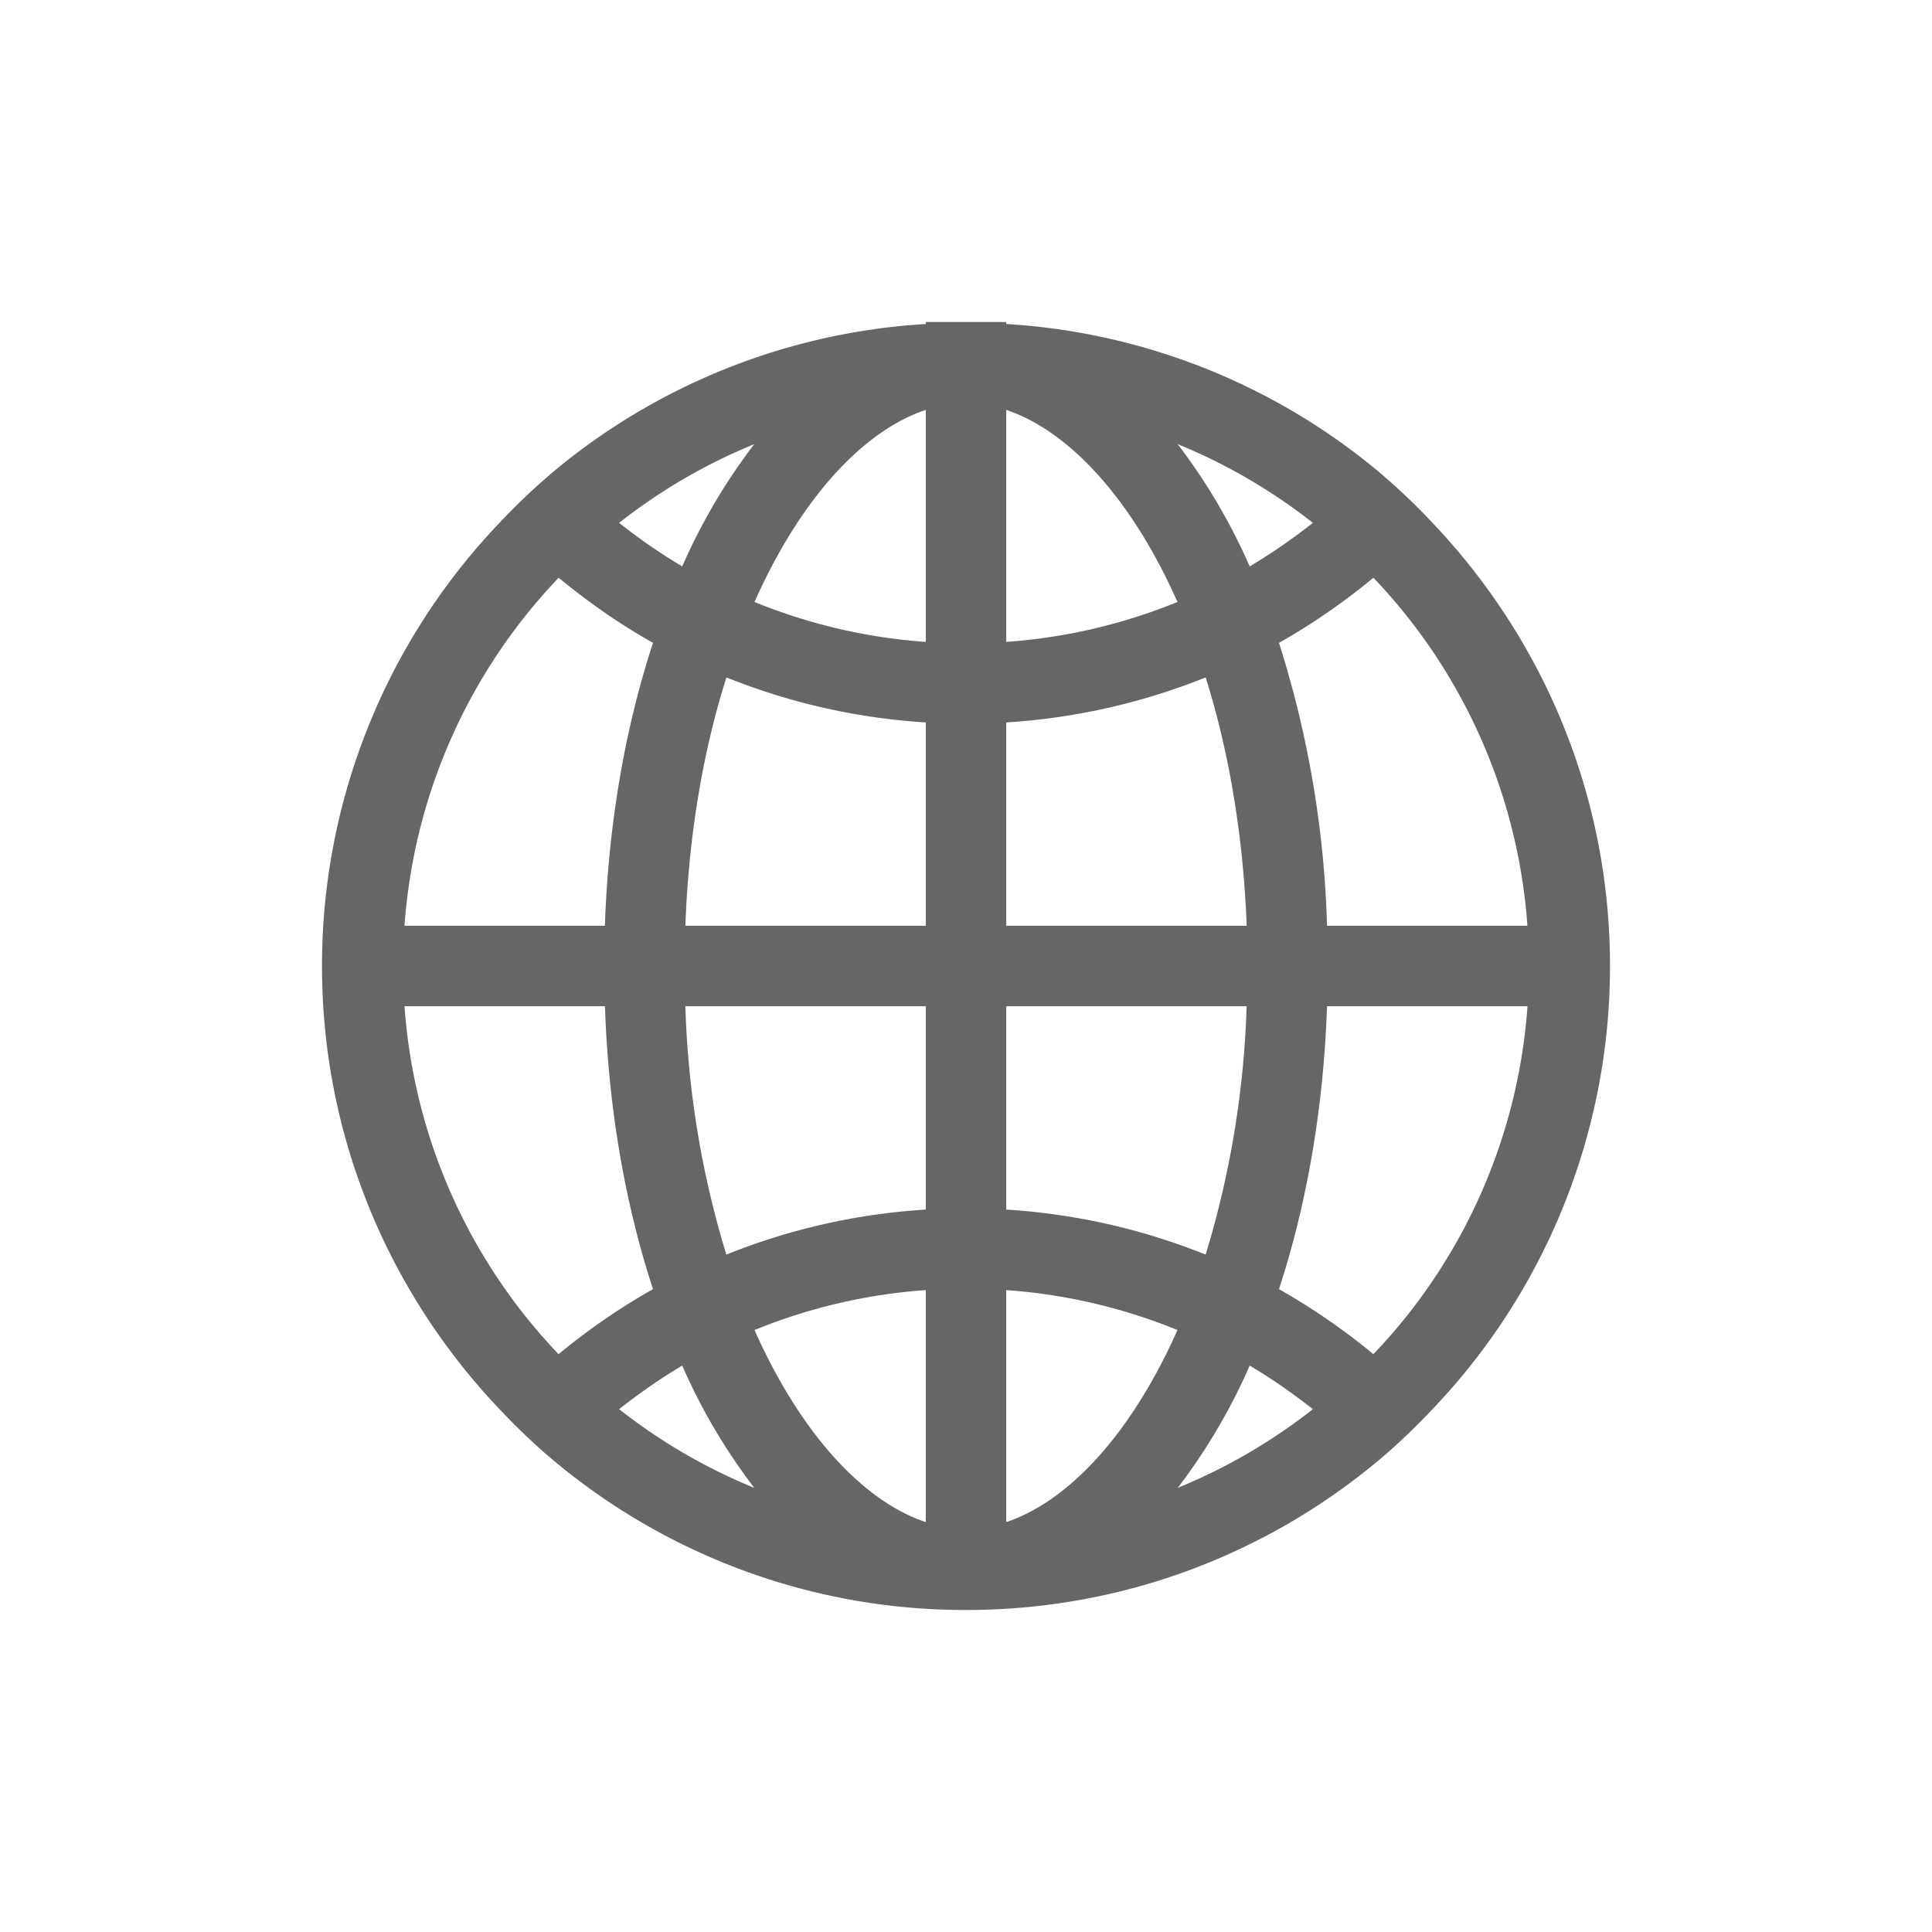 <svg xmlns="http://www.w3.org/2000/svg" width="24" height="24"><path fill="#666" fill-rule="evenodd" d="M14.63 18.483a7.33 7.33 0 0 0 .894-1.519c.275.162.535.345.785.541a6.987 6.987 0 0 1-1.68.978Zm-6.155-1.519a7.33 7.33 0 0 0 .895 1.519 6.98 6.98 0 0 1-1.679-.978c.25-.196.51-.379.784-.541ZM5.025 12.5h2.49c.043 1.276.254 2.47.597 3.514a8.056 8.056 0 0 0-1.173.808A6.966 6.966 0 0 1 5.025 12.5Zm3.087-4.514c-.343 1.044-.554 2.238-.598 3.514H5.025A6.971 6.971 0 0 1 6.94 7.177c.366.302.756.575 1.173.809ZM9.37 5.517a7.33 7.33 0 0 0-.895 1.519 7.083 7.083 0 0 1-.784-.541 6.98 6.98 0 0 1 1.68-.978Zm6.154 1.519a7.33 7.33 0 0 0-.895-1.519 6.987 6.987 0 0 1 1.68.978 7.19 7.19 0 0 1-.785.541Zm3.45 4.464h-2.489a12.775 12.775 0 0 0-.597-3.514 8.092 8.092 0 0 0 1.173-.809 6.97 6.97 0 0 1 1.913 4.323ZM12.5 15.026V12.5h2.986a11.787 11.787 0 0 1-.509 3.085 7.95 7.95 0 0 0-2.477-.559Zm0 3.882v-2.882a6.921 6.921 0 0 1 2.127.496c-.568 1.279-1.346 2.125-2.127 2.386Zm-1-2.882v2.882c-.782-.261-1.559-1.107-2.127-2.386a6.915 6.915 0 0 1 2.127-.496Zm0-3.526v2.526a7.938 7.938 0 0 0-2.477.559 11.704 11.704 0 0 1-.509-3.085H11.5Zm0-3.526V11.5H8.514c.042-1.149.226-2.189.51-3.085a7.938 7.938 0 0 0 2.476.559Zm0-3.882v2.882a6.915 6.915 0 0 1-2.127-.496c.568-1.279 1.345-2.125 2.127-2.386Zm1 2.882V5.092c.781.261 1.56 1.107 2.127 2.386a6.921 6.921 0 0 1-2.127.496Zm0 1a7.95 7.95 0 0 0 2.477-.559c.282.896.466 1.936.51 3.085H12.5V8.974Zm3.388 7.04c.342-1.044.553-2.238.597-3.514h2.49a6.965 6.965 0 0 1-1.914 4.322 8.166 8.166 0 0 0-1.173-.808ZM17.8 17.5A7.963 7.963 0 0 0 20 12c0-2.133-.84-4.066-2.2-5.5a7.887 7.887 0 0 0-.73-.687 7.964 7.964 0 0 0-4.57-1.788V4h-1v.025a7.958 7.958 0 0 0-4.57 1.788 8.016 8.016 0 0 0-.73.687A7.966 7.966 0 0 0 4 12c0 2.133.84 4.066 2.2 5.5.23.243.471.475.73.687A7.961 7.961 0 0 0 12 20c1.924 0 3.69-.68 5.07-1.813.26-.212.5-.444.73-.687Z"/></svg>